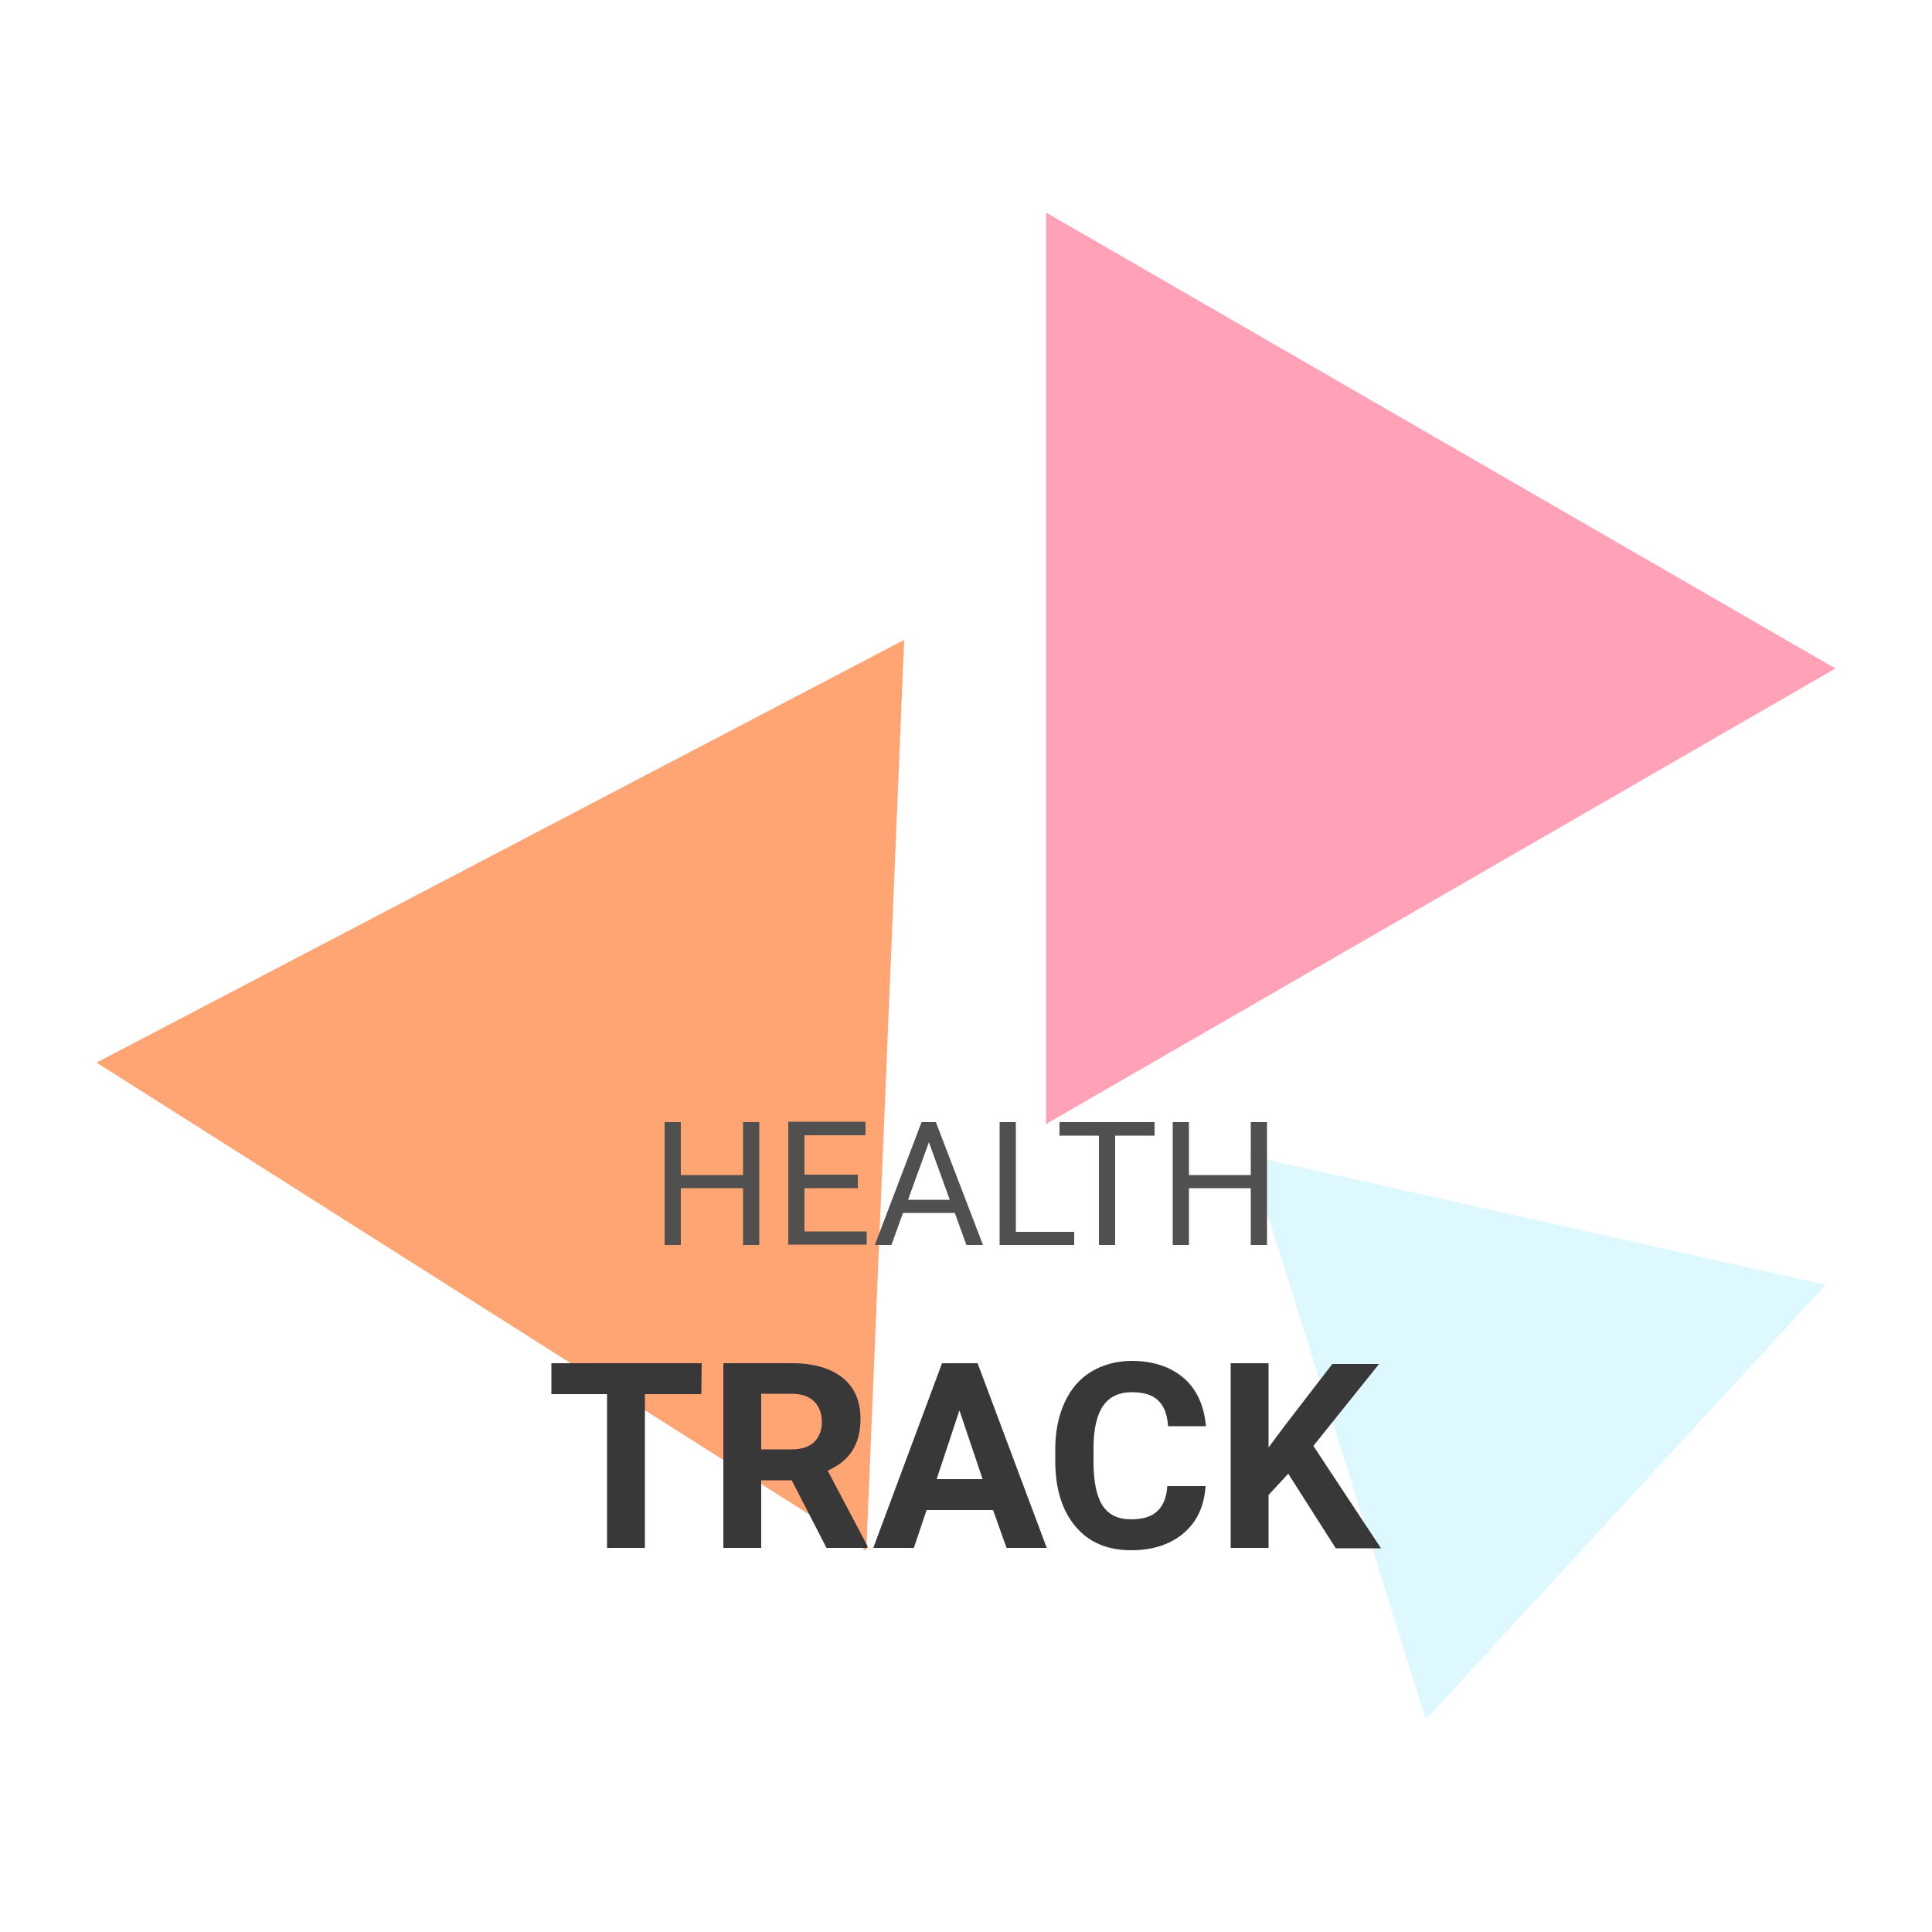 <?xml version="1.0" encoding="utf-8"?>
<!-- Generator: Adobe Illustrator 25.3.1, SVG Export Plug-In . SVG Version: 6.00 Build 0)  -->
<svg version="1.1" id="Camada_1" xmlns="http://www.w3.org/2000/svg" xmlns:xlink="http://www.w3.org/1999/xlink" x="0px" y="0px"
	 viewBox="0 0 500 500" style="enable-background:new 0 0 500 500;" xml:space="preserve">
<style type="text/css">
	.st0{fill:#FF4471;fill-opacity:0.5;}
	.st1{fill:#FF8744;fill-opacity:0.75;}
	.st2{fill:#79E5FD;fill-opacity:0.25;}
	.st3{fill:#505050;}
	.st4{fill:#383838;}
</style>
<g>
	<g>
		<path class="st0" d="M475,173L270.7,290.9V55L475,173z"/>
		<path class="st1" d="M234,165.6l-9.8,235.7L25,275L234,165.6z"/>
		<path class="st2" d="M369,445l-45.7-145.9l149.2,33.4L369,445z"/>
	</g>
	<path class="st3" d="M196.5,322.2h-4.2v-14.7h-16.1v14.7h-4.2v-31.8h4.2v13.7h16.1v-13.7h4.2V322.2z M222,307.5h-13.8v11.2h16.1
		v3.4H204v-31.8h20v3.5h-15.8v10.2H222V307.5z M247.1,313.9h-13.4l-3,8.3h-4.3l12.1-31.8h3.7l12.2,31.8h-4.3L247.1,313.9z
		 M235,310.5h10.8l-5.4-14.9L235,310.5z M262.9,318.8H278v3.4h-19.3v-31.8h4.2V318.8z M298.8,293.9h-10.2v28.3h-4.2v-28.3h-10.2
		v-3.5h24.6V293.9z M327.9,322.2h-4.2v-14.7h-16v14.7h-4.2v-31.8h4.2v13.7h16v-13.7h4.2V322.2z"/>
	<path class="st4" d="M181.5,360.8h-14.6v39.8h-9.8v-39.8h-14.4v-8h38.9L181.5,360.8L181.5,360.8z M204.9,383.1H197v17.5h-9.8v-47.8
		h17.8c5.6,0,10,1.3,13.1,3.8c3.1,2.5,4.6,6.1,4.6,10.6c0,3.2-0.7,6-2.1,8.2c-1.4,2.2-3.5,3.9-6.4,5.2l10.3,19.5v0.5h-10.6
		L204.9,383.1z M197,375.1h7.9c2.5,0,4.4-0.6,5.8-1.9c1.3-1.3,2-3,2-5.2s-0.7-4-2-5.3c-1.3-1.3-3.2-2-5.9-2H197L197,375.1L197,375.1
		z M257,390.8h-17.2l-3.3,9.8H226l17.8-47.8h9.2l17.9,47.8h-10.4L257,390.8z M242.4,382.8h11.9l-6-17.8L242.4,382.8z M312,384.7
		c-0.4,5.2-2.2,9.1-5.7,12.1c-3.4,2.9-8,4.4-13.5,4.4c-6.2,0-11-2-14.5-6.2s-5.2-9.8-5.2-17v-2.9c0-4.6,0.8-8.6,2.4-12.1
		c1.6-3.5,3.9-6.2,6.9-8s6.5-2.8,10.5-2.8c5.5,0,10,1.5,13.4,4.4s5.3,7.1,5.8,12.5h-9.8c-0.2-3.1-1.1-5.3-2.6-6.7
		c-1.5-1.4-3.7-2.1-6.8-2.1c-3.3,0-5.8,1.2-7.4,3.5c-1.6,2.3-2.5,6-2.5,10.9v3.6c0,5.2,0.8,8.9,2.3,11.3c1.6,2.4,4,3.6,7.4,3.6
		c3.1,0,5.3-0.7,6.8-2.1c1.5-1.4,2.4-3.5,2.6-6.5H312z M333.4,381.4l-5.1,5.5v13.7h-9.8v-47.8h9.8v21.8l4.4-5.9l12.1-15.7h12.1
		l-17,21.2l17.5,26.5h-11.7L333.4,381.4z"/>
</g>
</svg>

